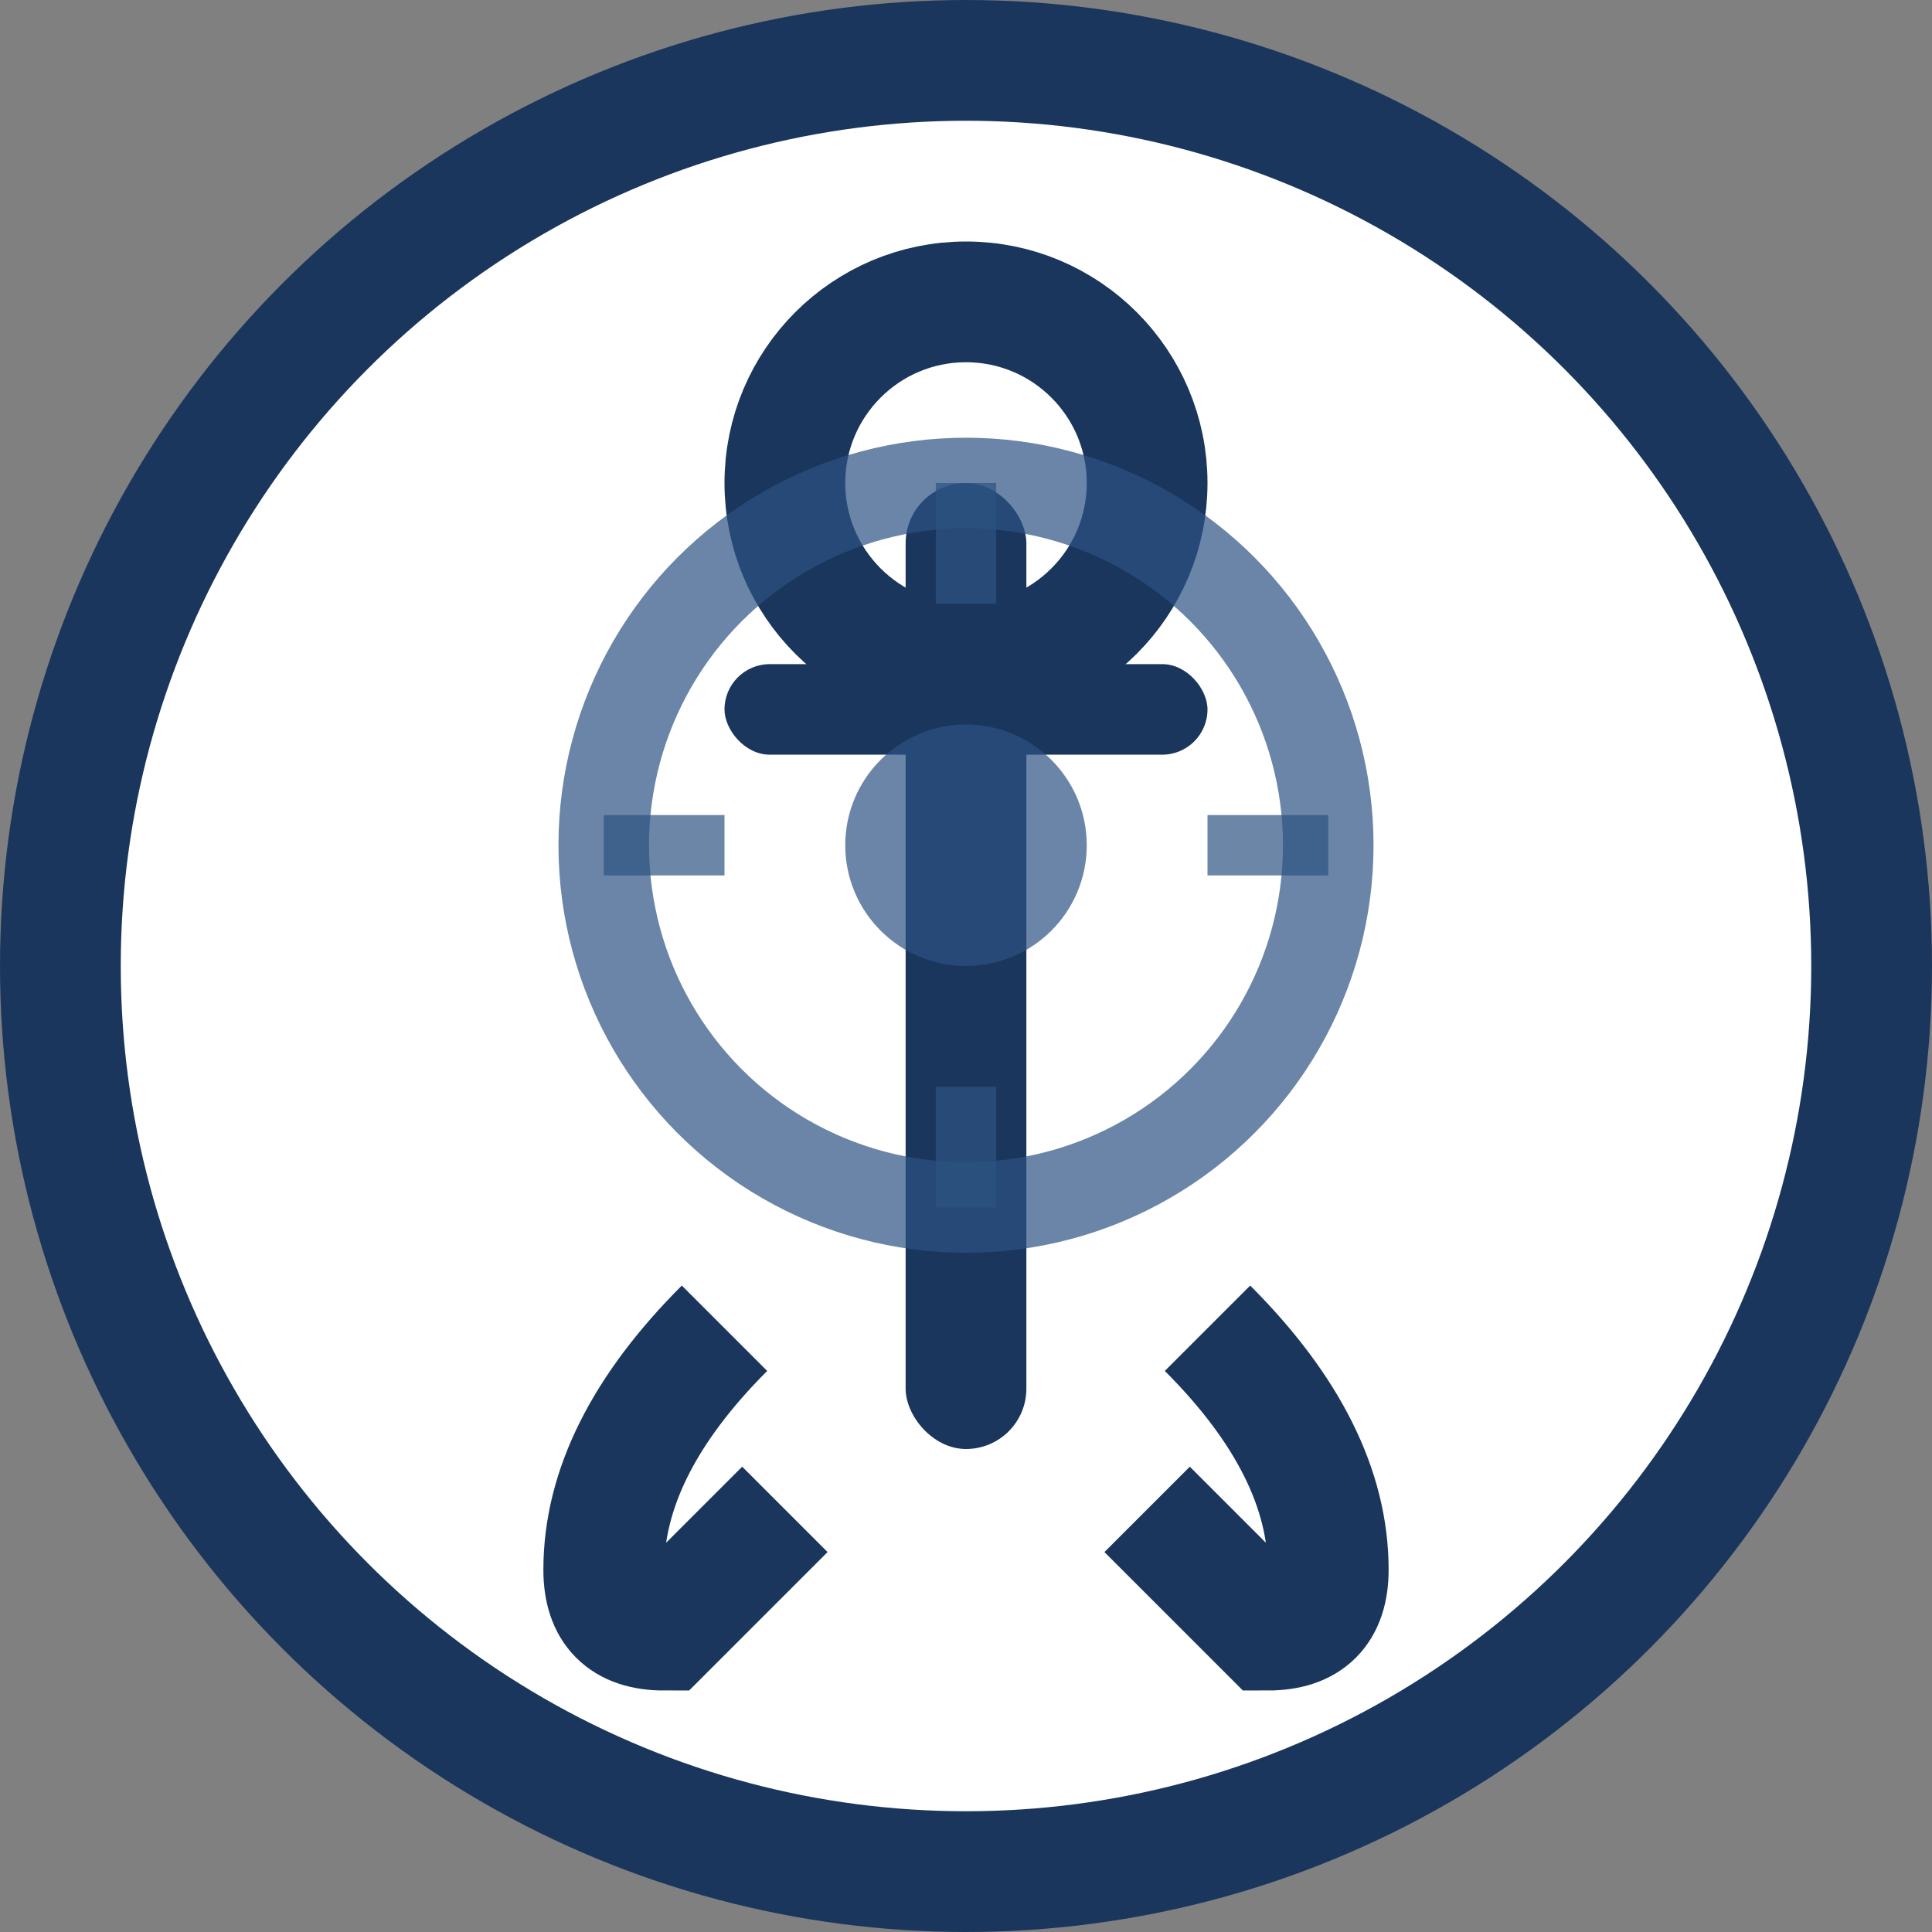 <svg width="32" height="32" viewBox="0 0 32 32" xmlns="http://www.w3.org/2000/svg">
  <rect x="0" y="0" width="32" height="32" fill="#808080" stroke="none"/>
  <!-- Maritime Organization Favicon - Simplified Anchor and Wheel -->
  <defs>
    <style>
      .anchor-fill { fill: #1a365d; }
      .wheel-stroke { stroke: #1a365d; stroke-width: 1.5; fill: none; }
      .anchor-stroke { stroke: #1a365d; stroke-width: 2; }
    </style>
  </defs>
  
  <!-- Background -->
  <circle cx="16" cy="16" r="15" fill="#ffffff" stroke="#1a365d" stroke-width="2"/>
  
  <!-- Simplified Anchor -->
  <g class="anchor-fill">
    <!-- Anchor body -->
    <rect x="15" y="8" width="2" height="16" rx="1"/>
    
    <!-- Anchor top ring -->
    <circle cx="16" cy="8" r="3" fill="none" class="anchor-stroke"/>
    
    <!-- Anchor crossbar -->
    <rect x="12" y="11" width="8" height="1.5" rx="0.75"/>
    
    <!-- Anchor flukes -->
    <path d="M12 22 Q10 24 10 26 Q10 27 11 27 L13 25" fill="none" class="anchor-stroke"/>
    <path d="M20 22 Q22 24 22 26 Q22 27 21 27 L19 25" fill="none" class="anchor-stroke"/>
  </g>
  
  <!-- Ship wheel (simplified) -->
  <circle cx="16" cy="14" r="6" fill="none" stroke="#2c5282" stroke-width="1.5" opacity="0.7"/>
  <circle cx="16" cy="14" r="2" fill="#2c5282" opacity="0.7"/>
  
  <!-- Wheel spokes -->
  <g stroke="#2c5282" stroke-width="1" opacity="0.7">
    <line x1="16" y1="8" x2="16" y2="10"/>
    <line x1="16" y1="18" x2="16" y2="20"/>
    <line x1="10" y1="14" x2="12" y2="14"/>
    <line x1="20" y1="14" x2="22" y2="14"/>
  </g>
</svg>